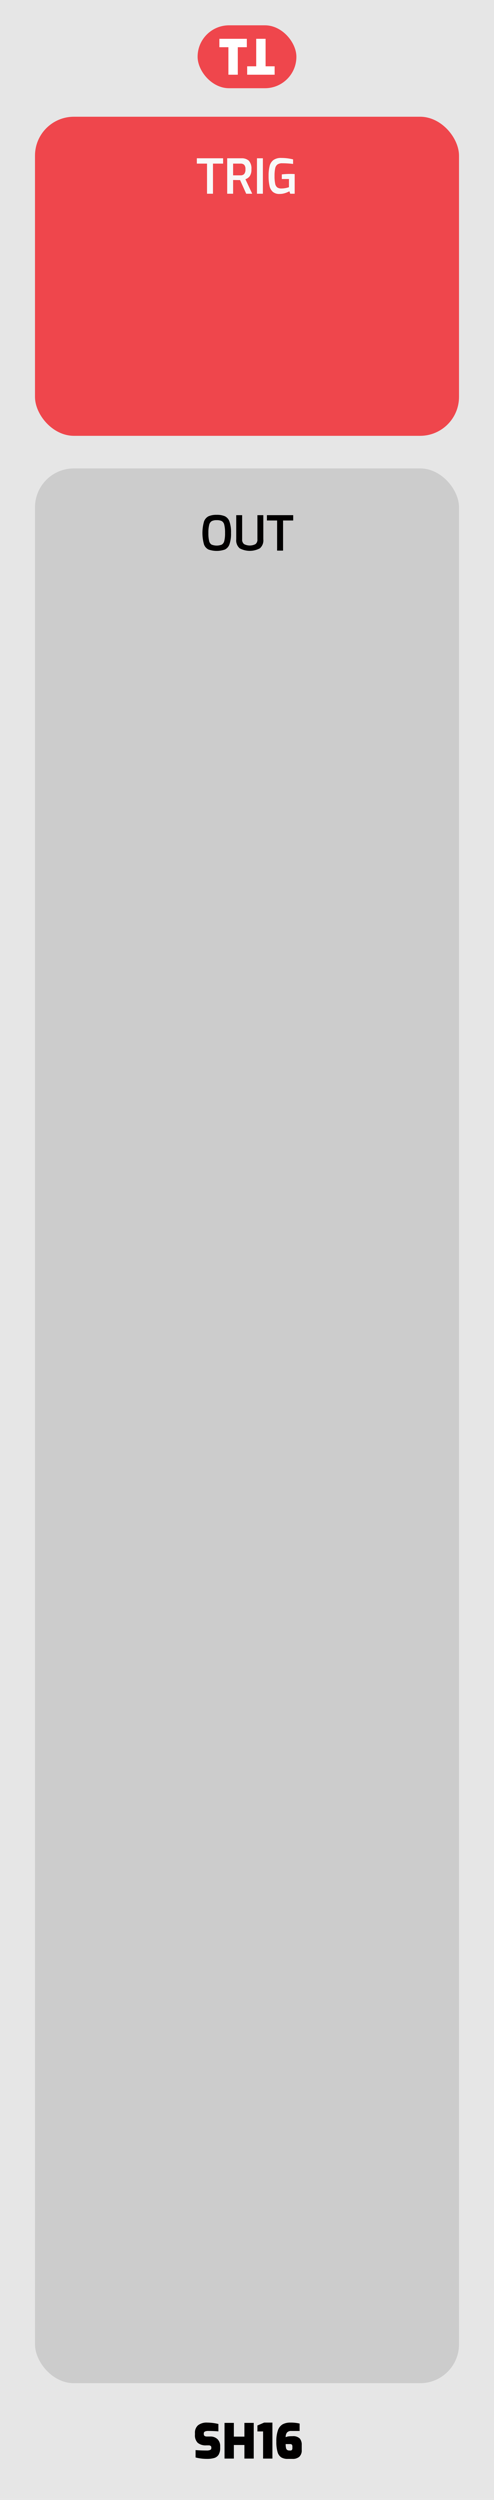 <svg xmlns="http://www.w3.org/2000/svg" width="25.4mm" height="128.499mm" viewBox="0 0 72 364.25"><title>SH16</title><rect width="72" height="364.25" style="fill:#e6e6e6"/><rect x="28.8" y="3.688" width="14.4" height="9.167" rx="4.583" ry="4.583" style="fill:#ef464c"/><path d="M33.291,6.88H31.974V5.655h4V6.88H34.657v4.007H33.291Z" style="fill:#fff"/><path d="M38.709,9.662h1.317v1.225h-4V9.662H37.343V5.655h1.366Z" style="fill:#fff"/><rect x="5.1" y="17.009" width="61.8" height="46.493" rx="5.669" ry="5.669" style="fill:#ef464c"/><path d="M30.173,23.839H28.689v-.777h3.829v.777H31.041v4.389h-.867Z" style="fill:#f8f9f9"/><path d="M33.113,23.062h2.1a1.502,1.502,0,0,1,1.043.347,1.646,1.646,0,0,1,.386,1.256,1.652,1.652,0,0,1-.242,1.001,1.311,1.311,0,0,1-.633.448l.993,2.114h-.875l-.895-1.988q-.428,0-1.015-.014v2.002h-.861Zm1.953,2.485a.691.691,0,0,0,.521-.192.995.995,0,0,0,.185-.69.888.888,0,0,0-.185-.651.731.731,0,0,0-.521-.175H33.974v1.708Z" style="fill:#f8f9f9"/><path d="M37.453,23.062h.861v5.166h-.861Z" style="fill:#f8f9f9"/><path d="M39.773,27.962a1.597,1.597,0,0,1-.49-.872,6.412,6.412,0,0,1-.136-1.452,5.583,5.583,0,0,1,.157-1.467,1.547,1.547,0,0,1,.56-.861,1.887,1.887,0,0,1,1.138-.297,7.203,7.203,0,0,1,1.715.21v.665c-.173-.023-.404-.046-.696-.067s-.582-.031-.871-.031a1.208,1.208,0,0,0-.711.175.924.924,0,0,0-.332.567,5.209,5.209,0,0,0-.092,1.113,5.244,5.244,0,0,0,.092,1.123.892.892,0,0,0,.304.542,1.055,1.055,0,0,0,.62.154,3.01,3.01,0,0,0,.574-.056,3.815,3.815,0,0,0,.511-.133v-1.19h-1.043v-.672q.209-.028.539-.049t.644-.021q.42,0,.693.021v2.863h-.651l-.119-.357a3.394,3.394,0,0,1-.65.273,2.564,2.564,0,0,1-.777.119A1.459,1.459,0,0,1,39.773,27.962Z" style="fill:#f8f9f9"/><rect x="5.1" y="68.251" width="61.8" height="278.994" rx="5.669" ry="5.669" style="fill:#ccc"/><path d="M30.393,80.07a1.317,1.317,0,0,1-.665-.763A6.175,6.175,0,0,1,29.732,76a1.36,1.36,0,0,1,.668-.78,2.826,2.826,0,0,1,1.184-.206,2.872,2.872,0,0,1,1.193.206,1.345,1.345,0,0,1,.668.777,4.758,4.758,0,0,1,.225,1.663,4.613,4.613,0,0,1-.228,1.648,1.337,1.337,0,0,1-.665.763,3.657,3.657,0,0,1-2.384,0Zm1.929-.717a.823.823,0,0,0,.367-.528,4.531,4.531,0,0,0,.112-1.165,4.694,4.694,0,0,0-.115-1.204.82.82,0,0,0-.368-.532,1.617,1.617,0,0,0-.734-.133,1.537,1.537,0,0,0-.722.137.843.843,0,0,0-.371.532,4.49,4.49,0,0,0-.119,1.201,4.596,4.596,0,0,0,.109,1.169.814.814,0,0,0,.36.525,2.025,2.025,0,0,0,1.48,0Z" style="fill:#010000"/><path d="M34.939,79.895a1.518,1.518,0,0,1-.507-1.312V75.062h.86v3.521a.808.808,0,0,0,.28.696,1.783,1.783,0,0,0,1.666,0,.808.808,0,0,0,.28-.696V75.062h.86v3.521a1.518,1.518,0,0,1-.507,1.312,3.11,3.11,0,0,1-2.934,0Z" style="fill:#010000"/><path d="M40.389,75.839H38.905V75.062H42.734v.777H41.256V80.228h-.867Z" style="fill:#010000"/><path d="M28.505,358.067V356.99q.7.063,1.603.062a1.285,1.285,0,0,0,.525-.08.283.283,0,0,0,.168-.277v-.084a.272.272,0,0,0-.104-.228.422.422,0,0,0-.26-.08H30.065a1.813,1.813,0,0,1-1.242-.367,1.525,1.525,0,0,1-.409-1.187v-.231a1.417,1.417,0,0,1,.455-1.147,2.02,2.02,0,0,1,1.337-.386,7.064,7.064,0,0,1,1.624.203v1.078q-.784-.063-1.456-.062a1.211,1.211,0,0,0-.504.08.305.305,0,0,0-.168.305v.07q0,.356.455.356h.462a1.447,1.447,0,0,1,1.088.393,1.399,1.399,0,0,1,.382,1.022v.231a1.862,1.862,0,0,1-.224.997,1.135,1.135,0,0,1-.634.483,3.585,3.585,0,0,1-1.054.129A6.577,6.577,0,0,1,28.505,358.067Z" style="fill:#010000"/><path d="M32.725,353.027h1.358v2.002h1.54v-2.002h1.357v5.201H35.624v-1.98h-1.54v1.98H32.725Z" style="fill:#010000"/><path d="M38.346,354.273H37.52v-.868l.98-.42h1.204v5.243H38.346Z" style="fill:#010000"/><path d="M40.989,358.05a1.354,1.354,0,0,1-.532-.77,5.182,5.182,0,0,1-.179-1.536,4.666,4.666,0,0,1,.238-1.656,1.602,1.602,0,0,1,.683-.854,2.277,2.277,0,0,1,1.124-.249,5.425,5.425,0,0,1,1.344.141v1.078H42.483a.816.816,0,0,0-.654.228,1.036,1.036,0,0,0-.192.682,1.311,1.311,0,0,1,.396-.118,4.878,4.878,0,0,1,.606-.028,1.35,1.35,0,0,1,1.047.332,1.366,1.366,0,0,1,.29.928v.756a1.245,1.245,0,0,1-.35.974,1.425,1.425,0,0,1-.987.315h-.721A1.728,1.728,0,0,1,40.989,358.05Zm1.326-.997a.276.276,0,0,0,.234-.088.438.438,0,0,0,.067-.27V356.5a.451.451,0,0,0-.077-.305.421.421,0,0,0-.301-.08h-.603a2.399,2.399,0,0,0,.053.573.469.469,0,0,0,.171.284.598.598,0,0,0,.336.08Z" style="fill:#010000"/></svg>